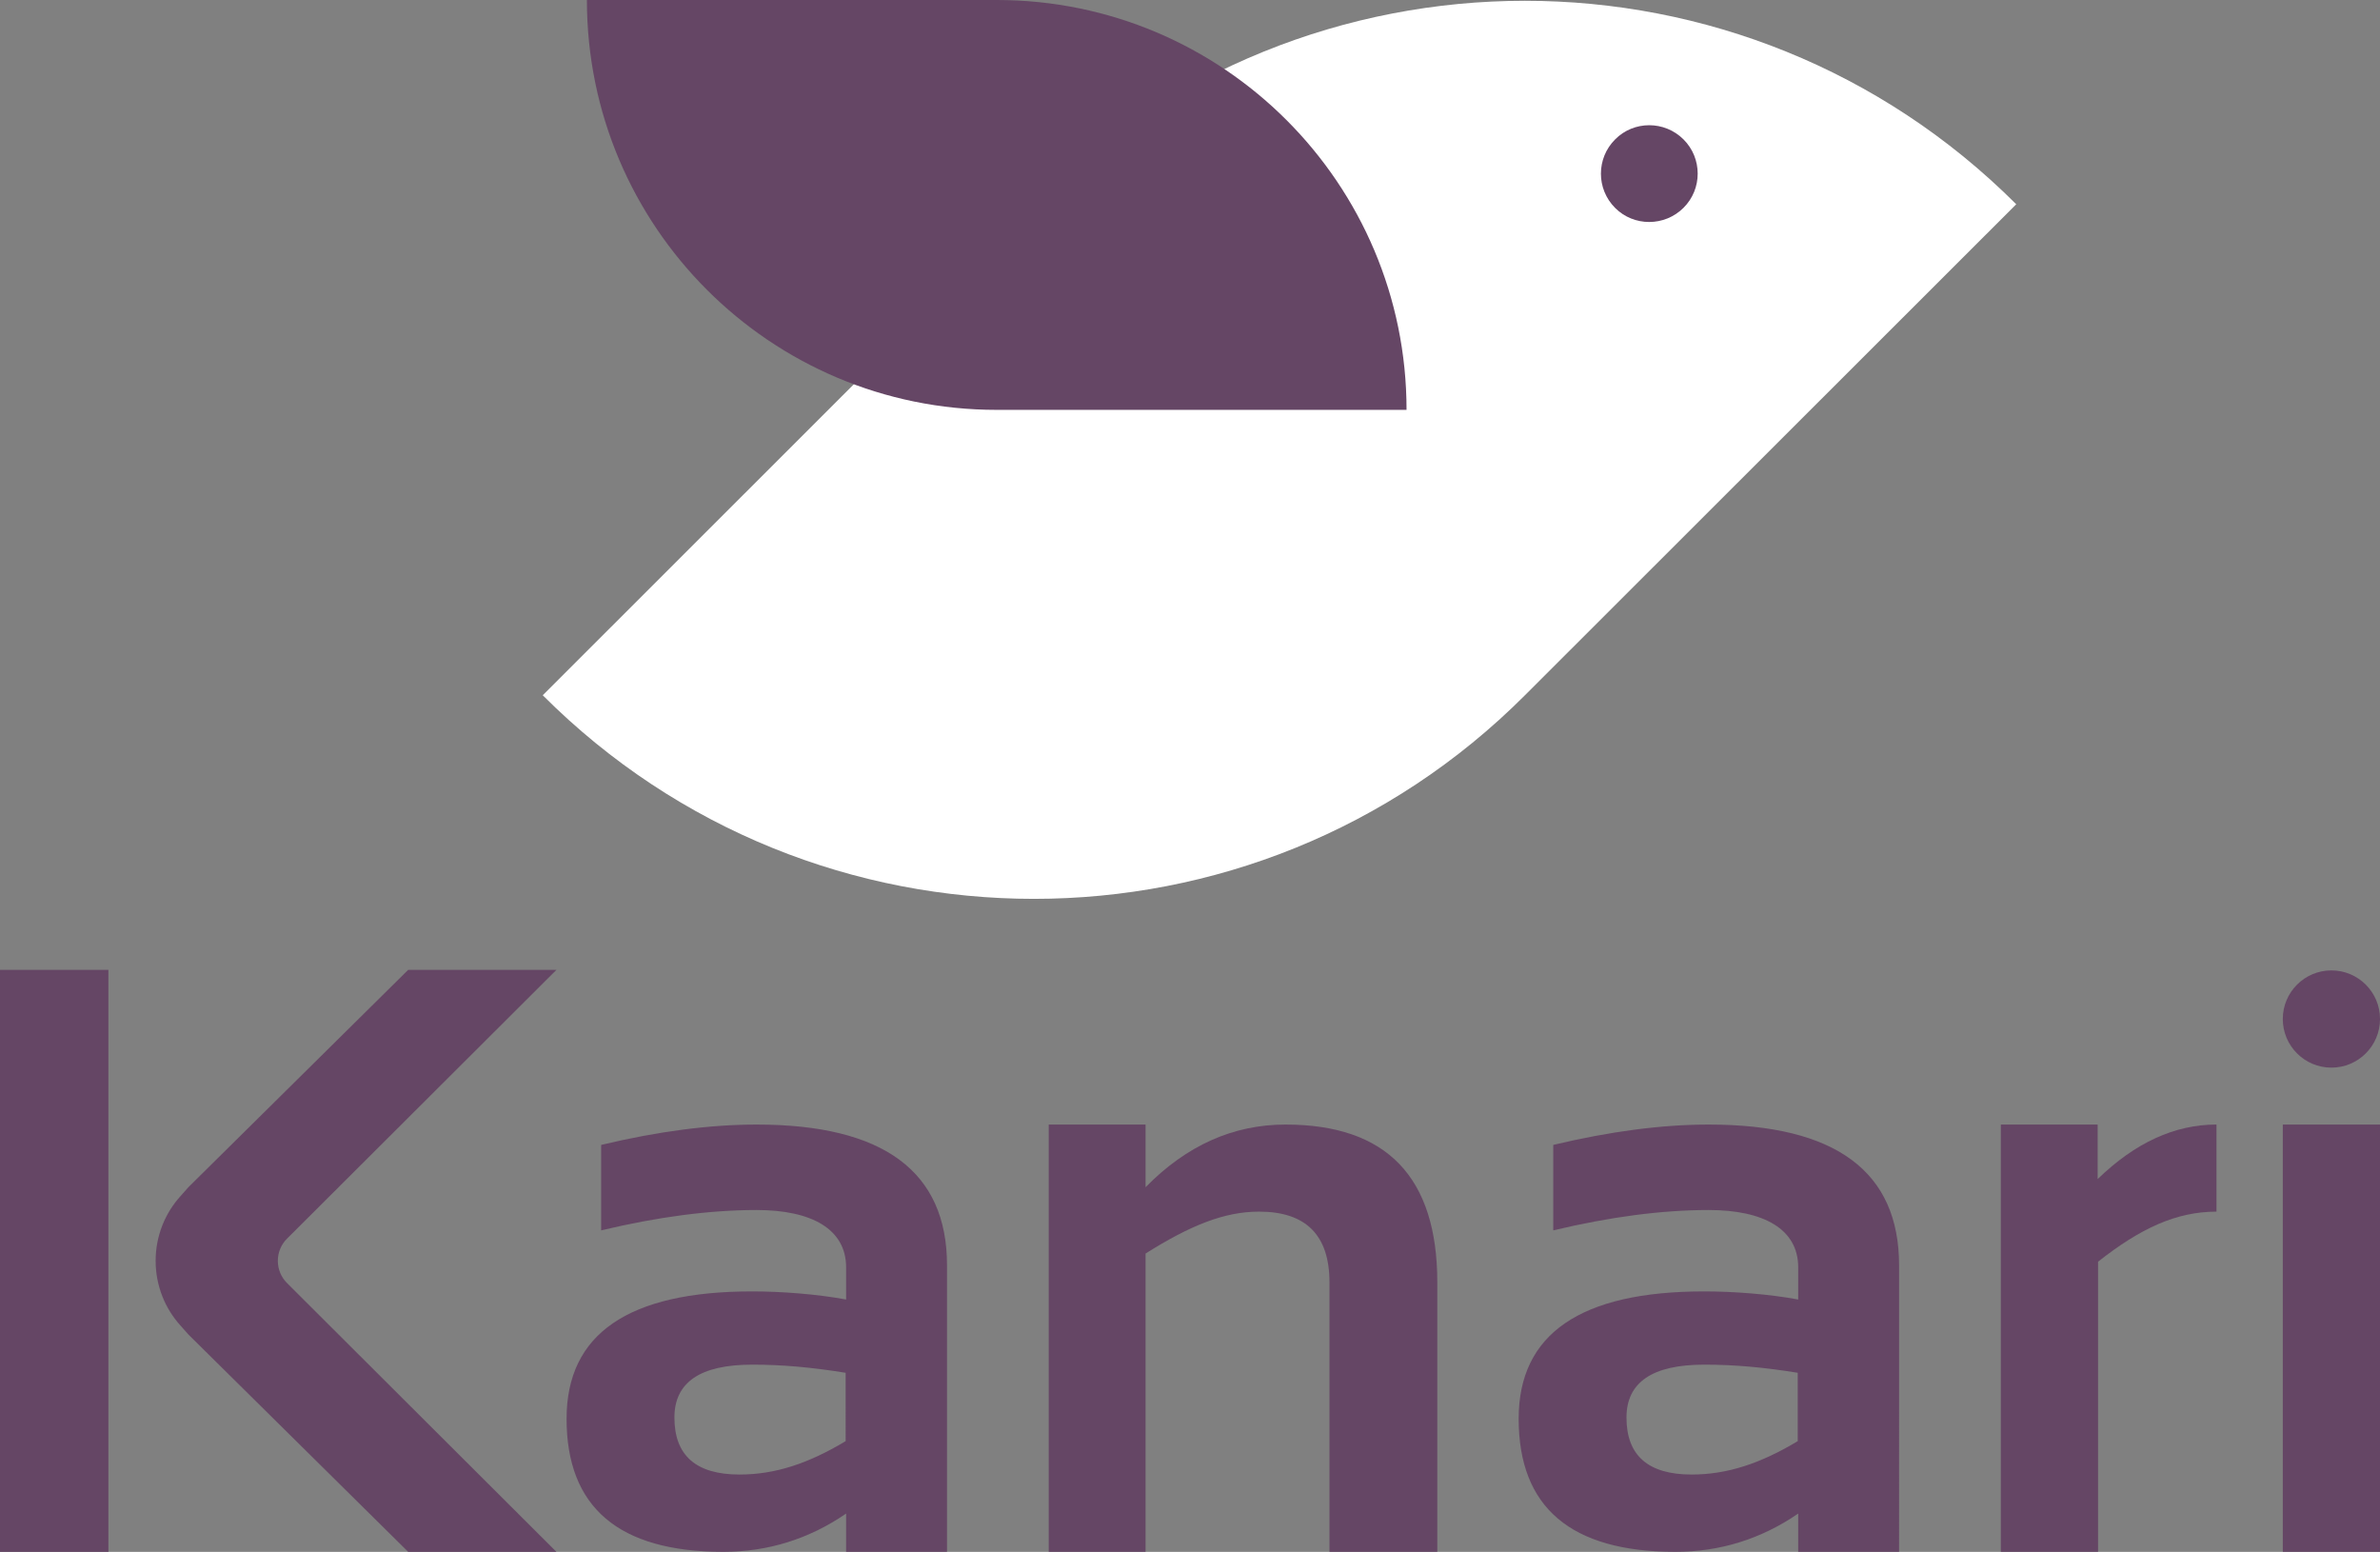 <?xml version="1.0" encoding="utf-8"?>
<!-- Generator: Adobe Illustrator 17.0.0, SVG Export Plug-In . SVG Version: 6.00 Build 0)  -->
<!DOCTYPE svg PUBLIC "-//W3C//DTD SVG 1.1//EN" "http://www.w3.org/Graphics/SVG/1.1/DTD/svg11.dtd">
<svg version="1.1" id="Layer_1" xmlns="http://www.w3.org/2000/svg" xmlns:xlink="http://www.w3.org/1999/xlink" x="0px" y="0px"
	 width="151.486px" height="98.759px" viewBox="0 0 151.486 98.759" enable-background="new 0 0 151.486 98.759"
	 xml:space="preserve">
<rect x="0" y="0" width="151.486" height="98.759" fill="#808080" stroke="none"/>
<g>
	<g>
		<g>
			<g>
				<path fill="#FFFFFF" d="M65.807,12.999L34.545,44.246c17.269,17.276,45.26,17.276,62.517,0l31.271-31.247
					C111.048-4.266,83.07-4.266,65.807,12.999z"/>
			</g>
			<g>
				<path fill="#654665" d="M63.439,0H37.356c0,14.405,11.679,26.084,26.083,26.084h26.087C89.525,11.68,77.846,0,63.439,0z"/>
			</g>
		</g>
	</g>
	<g>
		<rect x="145.3" y="71.566" fill="#654665" width="6.187" height="27.192"/>
		<path fill="#654665" d="M133.515,71.566h-6.162v27.192h6.187V80.294c2.696-2.124,4.982-3.186,7.538-3.186v-5.543
			c-2.659,0-5.18,1.157-7.563,3.471V71.566z"/>
		<path fill="#654665" d="M48.156,71.566c-2.969,0-6.266,0.432-9.893,1.296V78.3c3.627-0.863,6.924-1.295,9.893-1.295
			c3.506,0,5.699,1.217,5.699,3.65v2.046c-1.848-0.345-4.137-0.517-5.982-0.517c-7.873,0-11.811,2.701-11.811,8.104
			c0,5.646,3.324,8.469,9.971,8.469c2.85,0,5.455-0.812,7.822-2.434v2.434h6.422V80.526C60.277,74.553,56.237,71.566,48.156,71.566z
			 M53.825,91.714c-2.362,1.417-4.476,2.125-6.755,2.125c-2.764,0-4.144-1.209-4.144-3.628c0-2.243,1.648-3.365,4.947-3.365
			c1.968,0,3.814,0.173,5.952,0.518V91.714z"/>
		<path fill="#654665" d="M108.757,71.566c-2.97,0-6.267,0.432-9.893,1.296V78.3c3.626-0.863,6.923-1.295,9.893-1.295
			c3.505,0,5.698,1.217,5.698,3.65v2.046c-1.848-0.345-4.136-0.517-5.982-0.517c-7.873,0-11.811,2.701-11.811,8.104
			c0,5.646,3.324,8.469,9.972,8.469c2.849,0,5.455-0.812,7.821-2.434v2.434h6.421V80.526
			C120.876,74.553,116.837,71.566,108.757,71.566z M114.426,91.714c-2.363,1.417-4.478,2.125-6.757,2.125
			c-2.762,0-4.144-1.209-4.144-3.628c0-2.243,1.649-3.365,4.947-3.365c1.968,0,3.814,0.173,5.953,0.518V91.714z"/>
		<path fill="#654665" d="M81.824,71.566c-3.332,0-6.303,1.331-8.909,3.988v-3.988h-6.163v27.192h6.163V79.775
			c2.823-1.778,4.999-2.667,7.226-2.667c2.987,0,4.48,1.502,4.48,4.506v17.144h6.863V81.614
			C91.484,74.915,88.264,71.566,81.824,71.566z"/>
		<rect x="0" y="61.722" fill="#654665" width="6.9" height="37.037"/>
		<path fill="#654665" d="M19.305,77.795l16.111-16.073H25.98L11.994,75.551l-0.5,0.564c-0.986,1.083-1.588,2.544-1.588,4.125
			c0,1.581,0.602,3.042,1.588,4.126l0.5,0.564L25.98,98.759h9.436L19.119,82.502l-0.85-0.848c-0.361-0.362-0.585-0.861-0.585-1.414
			c0-0.552,0.224-1.052,0.585-1.413L19.305,77.795z"/>
		<circle fill="#654665" cx="148.393" cy="64.85" r="3.094"/>
	</g>
	<path fill="#654665" d="M107.155,13.225c-1.204,1.202-3.164,1.202-4.353,0.007c-1.205-1.203-1.205-3.159,0-4.36
		c1.188-1.204,3.148-1.204,4.353,0C108.358,10.072,108.358,12.028,107.155,13.225z"/>
</g>
</svg>

